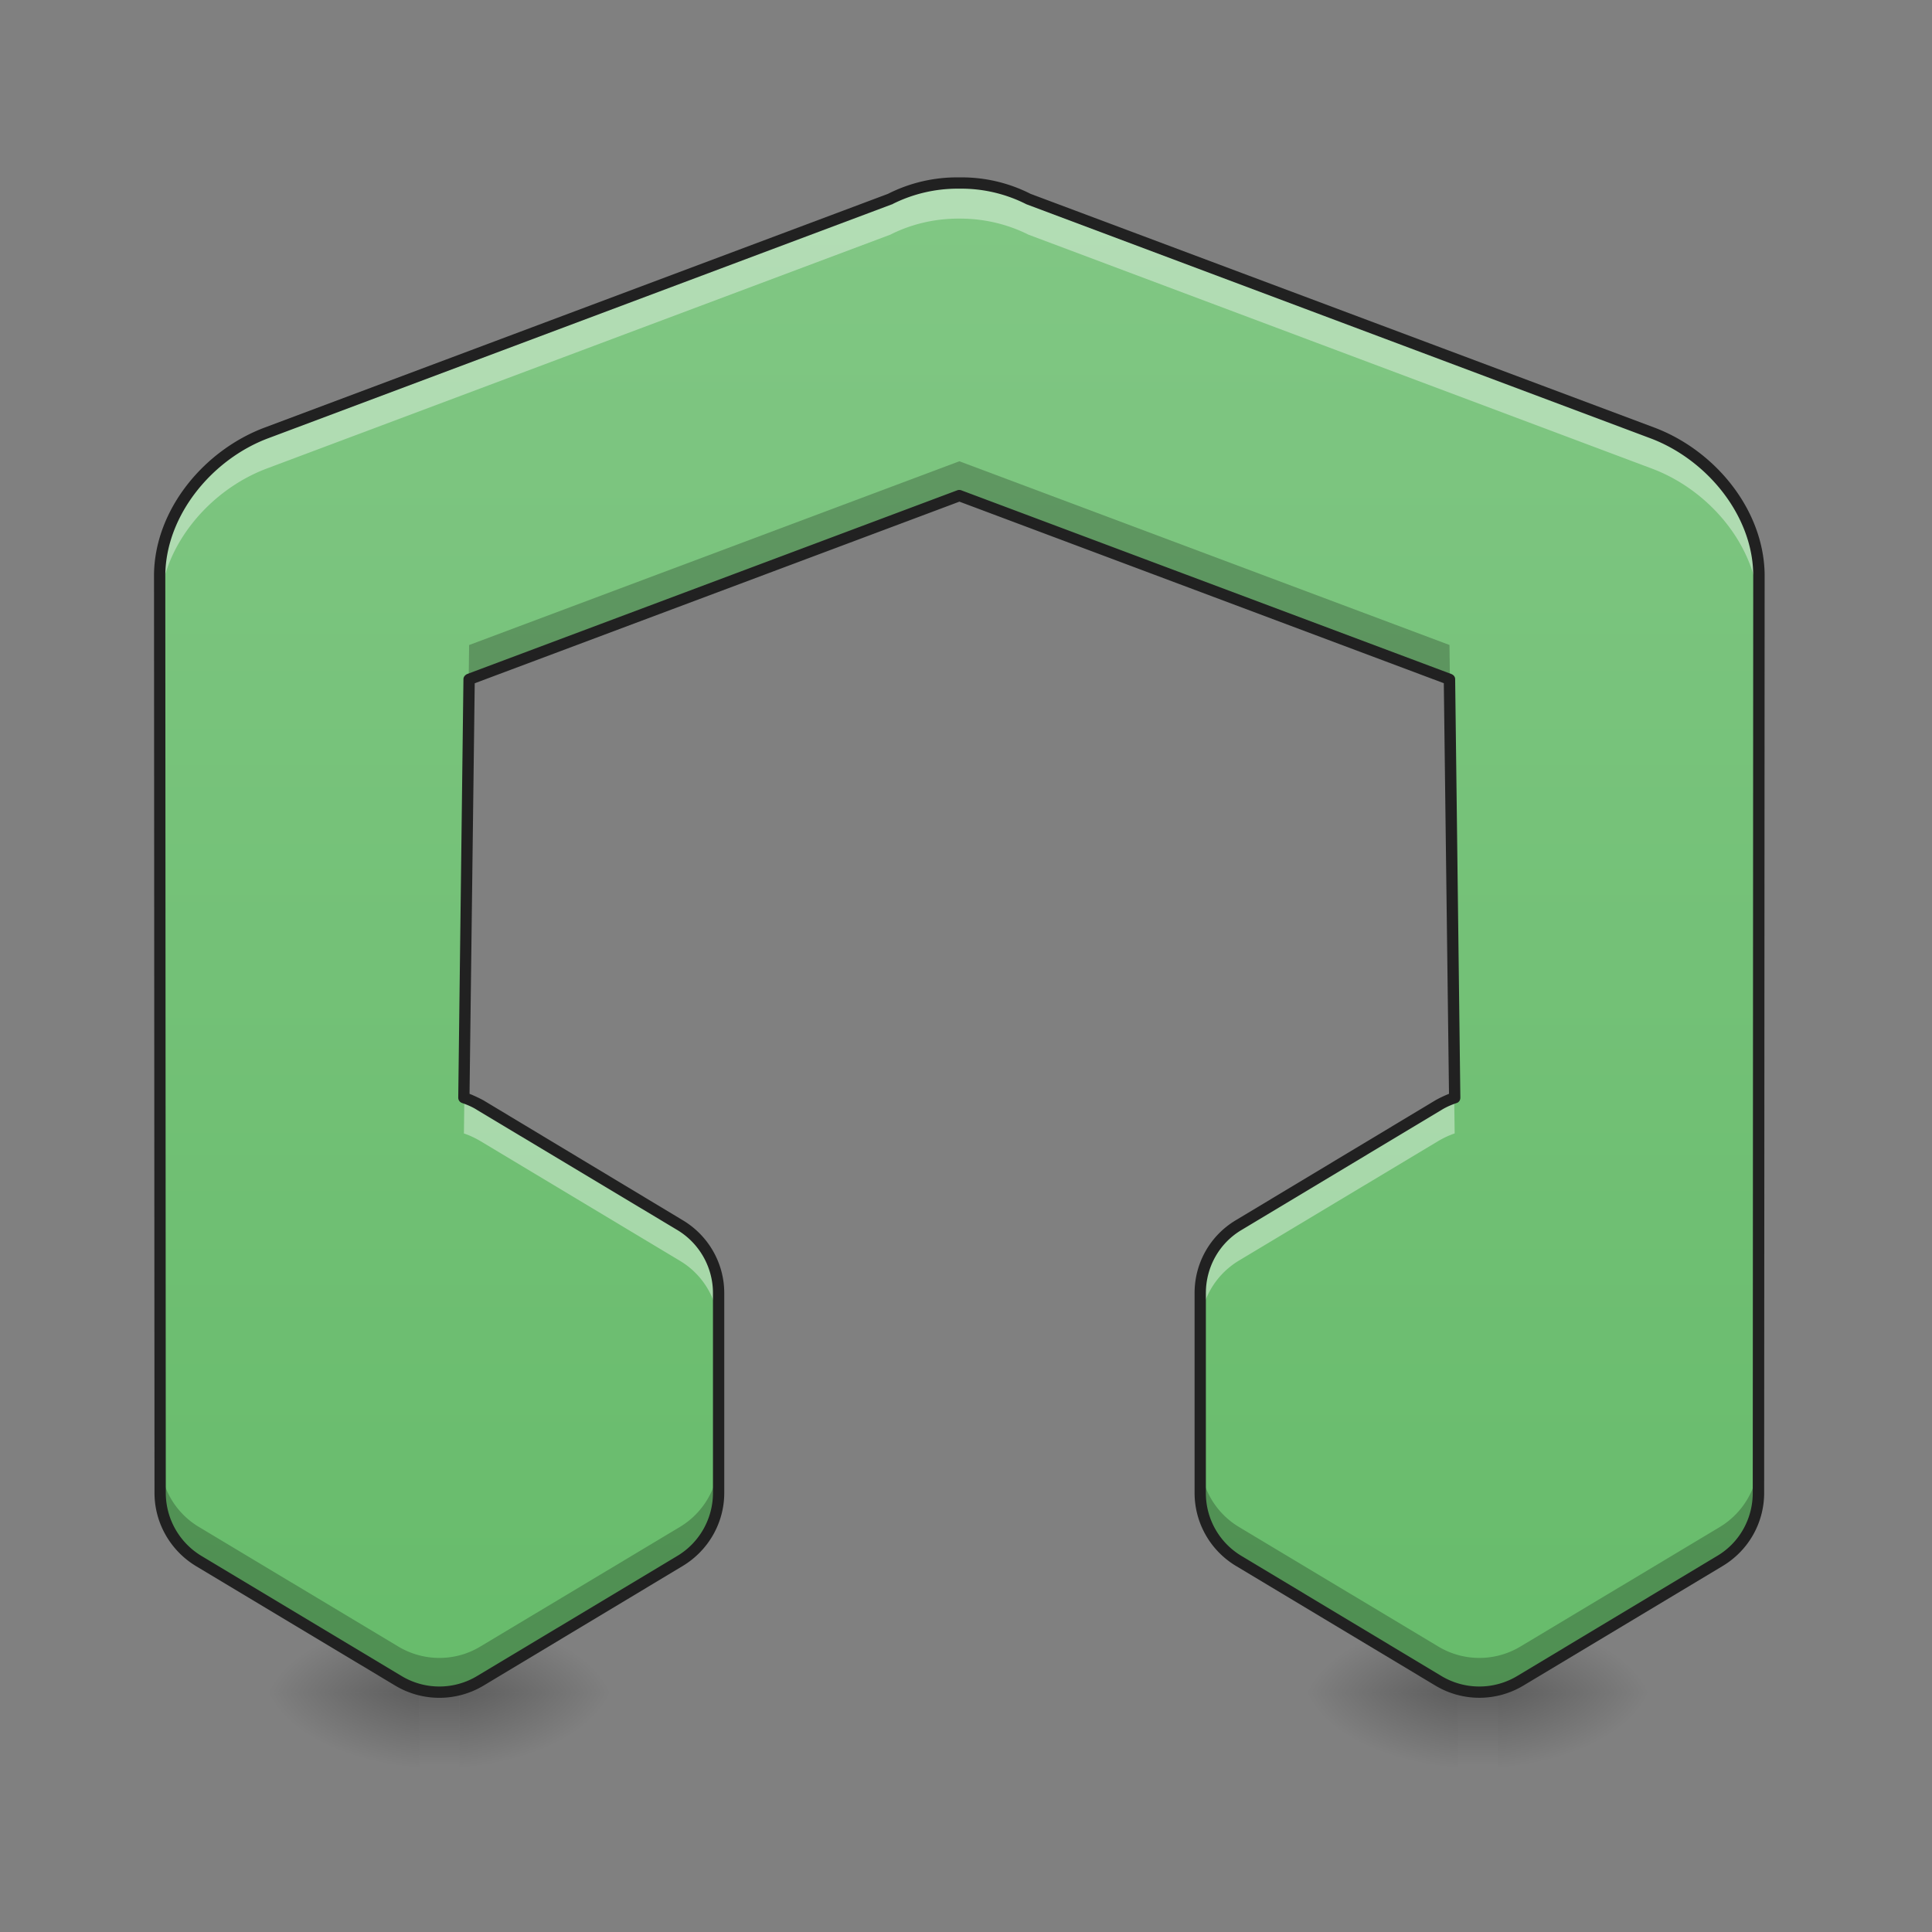 <svg height="32pt" viewBox="0 0 32 32" width="32pt" xmlns="http://www.w3.org/2000/svg" xmlns:xlink="http://www.w3.org/1999/xlink"><rect x="0" y="0" width="32" height="32" fill="#808080" stroke="none"/><linearGradient id="a"><stop offset="0" stop-opacity=".314"/><stop offset=".222" stop-opacity=".275"/><stop offset="1" stop-opacity="0"/></linearGradient><radialGradient id="b" cx="450.909" cy="189.579" gradientTransform="matrix(0 -.078 -.141 0 51.138 63.595)" gradientUnits="userSpaceOnUse" r="21.167" xlink:href="#a"/><radialGradient id="c" cx="450.909" cy="189.579" gradientTransform="matrix(0 .078 .141 0 -2.186 -7.527)" gradientUnits="userSpaceOnUse" r="21.167" xlink:href="#a"/><radialGradient id="d" cx="450.909" cy="189.579" gradientTransform="matrix(0 -.078 .141 0 -2.186 63.595)" gradientUnits="userSpaceOnUse" r="21.167" xlink:href="#a"/><radialGradient id="e" cx="450.909" cy="189.579" gradientTransform="matrix(0 .078 -.141 0 51.138 -7.527)" gradientUnits="userSpaceOnUse" r="21.167" xlink:href="#a"/><linearGradient id="f"><stop offset="0" stop-opacity=".275"/><stop offset="1" stop-opacity="0"/></linearGradient><linearGradient id="g" gradientTransform="matrix(.013 0 0 .062 21.065 13.439)" gradientUnits="userSpaceOnUse" x1="255.323" x2="255.323" xlink:href="#f" y1="233.5" y2="254.667"/><radialGradient id="h" cx="450.909" cy="189.579" gradientTransform="matrix(0 -.078 -.141 0 33.939 63.595)" gradientUnits="userSpaceOnUse" r="21.167" xlink:href="#a"/><radialGradient id="i" cx="450.909" cy="189.579" gradientTransform="matrix(0 .078 .141 0 -19.385 -7.527)" gradientUnits="userSpaceOnUse" r="21.167" xlink:href="#a"/><radialGradient id="j" cx="450.909" cy="189.579" gradientTransform="matrix(0 -.078 .141 0 -19.385 63.595)" gradientUnits="userSpaceOnUse" r="21.167" xlink:href="#a"/><radialGradient id="k" cx="450.909" cy="189.579" gradientTransform="matrix(0 .078 -.141 0 33.939 -7.527)" gradientUnits="userSpaceOnUse" r="21.167" xlink:href="#a"/><linearGradient id="l" gradientTransform="matrix(.013 0 0 .062 3.866 13.439)" gradientUnits="userSpaceOnUse" x1="255.323" x2="255.323" xlink:href="#f" y1="233.5" y2="254.667"/><linearGradient id="m" gradientTransform="matrix(.017 0 -0 .017 0 0)" gradientUnits="userSpaceOnUse" x1="960" x2="960" y1="1695.118" y2="175.118"><stop offset="0" stop-color="#66bb6a"/><stop offset="1" stop-color="#81c784"/></linearGradient><path d="m24.809 28.035h2.644v-1.324h-2.643zm0 0" fill="url(#b)"/><path d="m24.145 28.035h-2.645v1.32h2.645zm0 0" fill="url(#c)"/><path d="m24.145 28.035h-2.645v-1.324h2.645zm0 0" fill="url(#d)"/><path d="m24.809 28.035h2.644v1.32h-2.643zm0 0" fill="url(#e)"/><path d="m24.145 27.703h.664v1.652h-.664zm0 0" fill="url(#g)"/><path d="m7.61 28.035h2.644v-1.324h-2.645zm0 0" fill="url(#h)"/><path d="m6.945 28.035h-2.644v1.32h2.644zm0 0" fill="url(#i)"/><path d="m6.945 28.035h-2.644v-1.324h2.644zm0 0" fill="url(#j)"/><path d="m7.61 28.035h2.644v1.32h-2.645zm0 0" fill="url(#k)"/><path d="m6.945 27.703h.664v1.652h-.664zm0 0" fill="url(#l)"/><path d="m15.875 3.031a2.452 2.452 0 0 0 -1.129.266l-10.332 3.875c-.965.36-1.754 1.308-1.77 2.34l.008 15.215c0 .46.243.89.641 1.128l3.305 1.985c.418.25.941.25 1.355 0l3.309-1.985c.398-.238.64-.668.64-1.128v-3.309c0-.461-.242-.89-.64-1.129l-3.309-1.984a1.189 1.189 0 0 0 -.27-.121l.087-6.93 8.12-3.047 8.118 3.047.086 6.93c-.094.027-.184.07-.27.12l-3.308 1.985a1.321 1.321 0 0 0 -.637 1.129v3.309c0 .46.242.89.637 1.128l3.308 1.985c.418.25.938.25 1.356 0l3.308-1.985c.395-.238.637-.668.637-1.128l.008-15.215c-.012-1.032-.805-1.98-1.77-2.34l-10.328-3.875a2.48 2.48 0 0 0 -1.133-.266zm0 0" fill="url(#m)"/><path d="m15.875 3.031a2.452 2.452 0 0 0 -1.129.266l-10.332 3.875c-.965.36-1.754 1.308-1.77 2.34v.582c.02-1.028.81-1.969 1.77-2.332l10.332-3.875c.34-.172.727-.266 1.129-.266h.027c.403 0 .79.094 1.133.266l10.328 3.875c.965.363 1.75 1.304 1.77 2.332v-.582c-.012-1.032-.805-1.98-1.77-2.34l-10.328-3.875a2.48 2.48 0 0 0 -1.133-.266zm-8.184 15.153-.007.59c.093.03.183.074.27.124l3.308 1.985c.398.238.64.664.64 1.129v-.594c0-.461-.242-.89-.64-1.129l-3.309-1.984a1.323 1.323 0 0 0 -.262-.121zm16.395 0c-.09.03-.18.07-.262.12l-3.308 1.985a1.321 1.321 0 0 0 -.637 1.129v.594c0-.465.242-.89.637-1.13l3.308-1.984c.086-.05.176-.093.27-.125zm0 0" fill="#fff" fill-opacity=".392"/><path d="m15.89 7.64-8.12 3.044-.086 6.93c.003.003.003.003.007.003l.079-6.363 8.12-3.047 8.118 3.047.078 6.363c.004 0 .008 0 .008-.004l-.086-6.93zm-13.244 1.86v.012l.007 15.215c0 .46.243.89.641 1.128l3.305 1.985c.418.25.941.25 1.355 0l3.309-1.985c.398-.238.64-.668.64-1.128v-.567c0 .461-.242.89-.64 1.13l-3.309 1.983c-.414.25-.937.25-1.355 0l-3.306-1.983a1.316 1.316 0 0 1 -.64-1.129zm26.488 0-.008 14.66c0 .461-.242.89-.637 1.13l-3.308 1.983c-.418.25-.938.25-1.356 0l-3.308-1.984a1.321 1.321 0 0 1 -.637-1.129v.567c0 .46.242.89.637 1.128l3.308 1.985c.418.25.938.25 1.356 0l3.308-1.985c.395-.238.637-.668.637-1.128l.008-15.215zm0 0" fill-opacity=".235"/><path d="m15.875 2.938a2.532 2.532 0 0 0 -1.168.273l-10.324 3.871c-1 .375-1.817 1.352-1.832 2.43l.008 15.215c0 .496.261.953.683 1.21l3.309 1.985a1.425 1.425 0 0 0 1.453 0l3.305-1.985c.425-.257.687-.714.687-1.21v-3.309c0-.496-.262-.953-.687-1.207l-3.305-1.988a2.386 2.386 0 0 0 -.227-.106l.086-6.8 8.028-3.008 8.023 3.007.086 6.801a1.946 1.946 0 0 0 -.223.106l-3.307 1.987c-.426.254-.684.71-.684 1.207v3.309c0 .496.258.953.684 1.21l3.308 1.985a1.417 1.417 0 0 0 1.45 0l3.308-1.985c.426-.257.684-.714.684-1.21l.008-15.215c-.016-1.078-.829-2.055-1.829-2.43l-10.329-3.87a2.52 2.52 0 0 0 -1.168-.273zm0 .187h.027a2.38 2.38 0 0 1 1.098.258l10.332 3.875c.93.347 1.695 1.27 1.707 2.254l-.008 15.215c0 .43-.222.828-.593 1.046l-3.305 1.985a1.22 1.22 0 0 1 -1.262 0l-3.305-1.985a1.211 1.211 0 0 1 -.593-1.046v-3.309c0-.43.222-.828.593-1.047l3.305-1.984c.082-.051.164-.086.254-.117.04-.012.063-.047.063-.09l-.086-6.93c0-.04-.024-.07-.063-.086l-8.117-3.043a.097.097 0 0 0 -.067 0l-8.117 3.043c-.035.016-.062.047-.062.086l-.086 6.93c0 .043.027.078.066.09.086.03.172.066.25.117l3.309 1.984c.367.219.594.617.594 1.047v3.309c0 .43-.227.828-.594 1.046l-3.309 1.985a1.213 1.213 0 0 1 -1.258 0l-3.308-1.985a1.22 1.22 0 0 1 -.594-1.046l-.008-15.215c.016-.985.778-1.907 1.707-2.254l10.332-3.875c.004 0 .008 0 .008-.004a2.404 2.404 0 0 1 1.09-.254zm0 0" fill="#212121"/></svg>